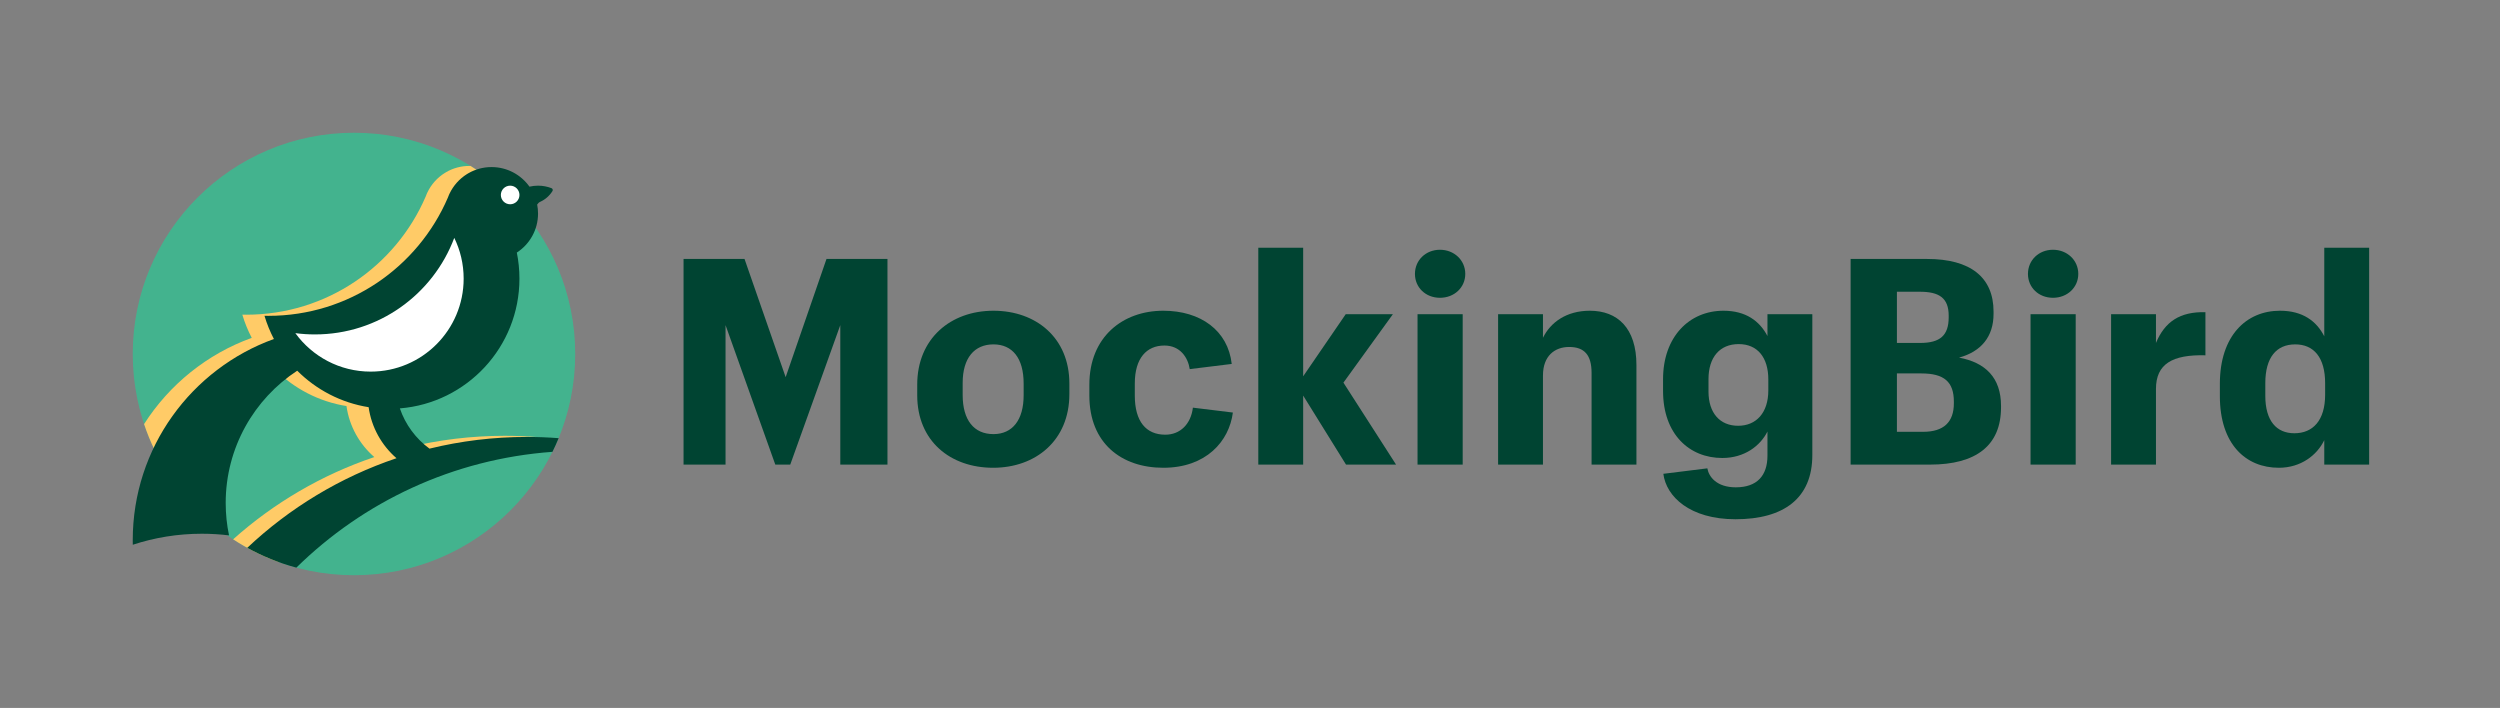 <svg width="226" height="64" viewBox="0 0 226 64" fill="none" xmlns="http://www.w3.org/2000/svg">
<rect x="0" y="0" width="226" height="64" fill="#808080" stroke="none"/>
<rect width="226" height="64" />
<circle cx="32" cy="32" r="20" fill="#43B38E"/>
<path fill-rule="evenodd" clip-rule="evenodd" d="M46.598 18.331C46.584 18.349 46.57 18.368 46.557 18.388C46.608 18.652 46.635 18.924 46.635 19.203C46.635 20.681 45.872 21.981 44.718 22.73C44.873 23.492 44.954 24.28 44.954 25.087C44.954 31.263 40.196 36.328 34.145 36.816C34.646 38.287 35.591 39.553 36.822 40.454C39.642 39.763 42.589 39.397 45.622 39.397C46.589 39.397 47.549 39.434 48.498 39.508C48.325 39.927 48.139 40.339 47.939 40.743C39.146 41.375 31.206 45.091 25.196 50.814C23.735 50.285 22.353 49.592 21.073 48.755C24.744 45.479 29.074 42.925 33.839 41.319C32.503 40.163 31.58 38.541 31.321 36.707C28.819 36.308 26.579 35.121 24.866 33.407C20.972 35.96 18.4 40.363 18.4 45.367C18.4 45.825 18.422 46.278 18.464 46.725C16 44.46 14.107 41.584 13.023 38.339C15.301 34.772 18.716 32.003 22.758 30.542C22.41 29.878 22.123 29.177 21.906 28.445C22.024 28.448 22.142 28.449 22.26 28.449C29.533 28.449 35.779 24.05 38.482 17.768C38.512 17.684 38.545 17.602 38.58 17.522C38.597 17.483 38.614 17.445 38.632 17.408C38.977 16.679 39.525 16.065 40.203 15.639C40.255 15.607 40.307 15.576 40.359 15.546C40.971 15.198 41.679 15 42.433 15C42.469 15 42.505 15.001 42.541 15.001C44.036 15.931 45.4 17.052 46.598 18.331Z" fill="#FFCB67"/>
<path fill-rule="evenodd" clip-rule="evenodd" d="M42.363 15.649C42.975 15.302 43.682 15.103 44.436 15.103C45.851 15.103 47.103 15.802 47.864 16.874C48.113 16.815 48.373 16.784 48.64 16.784C49.068 16.784 49.477 16.864 49.854 17.01C49.96 17.051 50.003 17.176 49.943 17.272C49.677 17.7 49.287 18.043 48.823 18.249C48.721 18.294 48.635 18.38 48.56 18.491C48.612 18.755 48.639 19.027 48.639 19.306C48.639 20.784 47.875 22.084 46.721 22.833C46.876 23.595 46.957 24.383 46.957 25.19C46.957 31.366 42.199 36.431 36.148 36.919C36.649 38.39 37.595 39.656 38.825 40.557C41.645 39.866 44.592 39.5 47.625 39.5C48.593 39.5 49.552 39.537 50.501 39.611C50.328 40.03 50.142 40.442 49.942 40.846C40.947 41.493 32.846 45.366 26.789 51.314C25.226 50.894 23.738 50.288 22.352 49.523C26.172 45.926 30.759 43.135 35.843 41.422C34.507 40.266 33.584 38.644 33.324 36.81C30.822 36.411 28.583 35.224 26.869 33.511C22.975 36.063 20.403 40.466 20.403 45.47C20.403 46.474 20.507 47.453 20.704 48.399C19.9 48.301 19.081 48.25 18.25 48.25C16.069 48.25 13.969 48.599 12.004 49.245C12.001 49.107 12 48.97 12 48.832C12 40.462 17.319 33.335 24.761 30.645C24.413 29.981 24.127 29.28 23.909 28.549C24.027 28.551 24.145 28.552 24.263 28.552C31.537 28.552 37.782 24.153 40.485 17.871C40.515 17.787 40.548 17.705 40.583 17.625C40.6 17.586 40.617 17.548 40.635 17.511C40.98 16.782 41.528 16.168 42.207 15.742C42.258 15.71 42.31 15.679 42.363 15.649Z" fill="#004432"/>
<circle cx="46.118" cy="17.625" r="0.841" fill="white"/>
<path fill-rule="evenodd" clip-rule="evenodd" d="M41.066 21.504C39.154 26.603 34.235 30.232 28.469 30.232C27.869 30.232 27.278 30.193 26.699 30.117C28.227 32.224 30.708 33.594 33.509 33.594C38.151 33.594 41.914 29.831 41.914 25.189C41.914 23.867 41.609 22.617 41.066 21.504Z" fill="white"/>
<path d="M61.793 42H65.589V29.39L70.087 42H71.439L75.963 29.39V42H80.227V23.41H74.715L71.023 34.096L67.305 23.41H61.793V42Z" fill="#004432"/>
<path d="M82.917 35.734C82.917 39.868 85.907 42.286 89.781 42.286C93.629 42.286 96.671 39.816 96.671 35.63V34.668C96.671 30.534 93.655 28.09 89.807 28.09C85.933 28.09 82.917 30.612 82.917 34.772V35.734ZM87.025 35.708V34.616C87.025 32.354 88.091 31.132 89.807 31.132C91.523 31.132 92.537 32.38 92.537 34.668V35.734C92.537 37.97 91.523 39.244 89.807 39.244C88.039 39.244 87.025 37.97 87.025 35.708Z" fill="#004432"/>
<path d="M111.452 37.294L107.838 36.852C107.656 38.334 106.694 39.296 105.342 39.296C103.6 39.296 102.586 38.1 102.586 35.76V34.668C102.586 32.38 103.652 31.236 105.264 31.236C106.694 31.236 107.396 32.328 107.552 33.368L111.348 32.9C111.01 29.884 108.54 28.09 105.16 28.09C101.494 28.09 98.478 30.456 98.478 34.772V35.76C98.478 40.076 101.39 42.286 105.16 42.286C109.034 42.286 111.114 39.894 111.452 37.294Z" fill="#004432"/>
<path d="M121.68 42H126.204L121.446 34.59L125.918 28.402H121.654L117.806 34.018V22.396H113.75V42H117.806V35.76L121.68 42Z" fill="#004432"/>
<path d="M130.173 26.92C131.473 26.92 132.461 25.984 132.461 24.762C132.461 23.514 131.447 22.578 130.173 22.578C128.899 22.578 127.911 23.514 127.911 24.762C127.911 25.984 128.873 26.92 130.173 26.92ZM128.145 42H132.227V28.402H128.145V42Z" fill="#004432"/>
<path d="M135.428 42H139.484V33.94C139.484 32.172 140.55 31.366 141.85 31.366C143.228 31.366 143.878 32.094 143.878 33.706V42H147.934V33.004C147.934 29.65 146.218 28.09 143.722 28.09C141.59 28.09 140.16 29.156 139.484 30.534V28.402H135.428V42Z" fill="#004432"/>
<path d="M163.834 41.142V28.402H159.778V30.378C159.076 29.026 157.828 28.09 155.8 28.09C152.706 28.09 150.34 30.456 150.34 34.278V35.344C150.34 39.244 152.706 41.402 155.696 41.402C157.698 41.402 159.128 40.31 159.778 39.01V41.194C159.778 42.988 158.842 44.054 156.918 44.054C155.176 44.054 154.474 43.092 154.344 42.338L150.366 42.832C150.626 44.886 152.758 46.94 156.892 46.94C161.26 46.94 163.834 45.042 163.834 41.142ZM157.126 38.49C155.488 38.49 154.448 37.346 154.448 35.396V34.278C154.448 32.302 155.462 31.106 157.178 31.106C158.868 31.106 159.856 32.302 159.856 34.304V35.292C159.856 37.32 158.764 38.49 157.126 38.49Z" fill="#004432"/>
<path d="M167.295 42H174.471C178.631 42 180.893 40.284 180.893 36.826V36.696C180.893 34.122 179.463 32.77 177.097 32.328C179.099 31.782 180.217 30.43 180.217 28.376V28.168C180.217 25.074 178.137 23.41 174.211 23.41H167.295V42ZM171.481 31.002V26.374H173.561C175.277 26.374 176.161 26.92 176.161 28.532V28.688C176.161 30.326 175.381 31.002 173.587 31.002H171.481ZM171.481 39.036V33.758H173.691C175.745 33.758 176.629 34.512 176.629 36.306V36.462C176.629 38.152 175.719 39.036 173.847 39.036H171.481Z" fill="#004432"/>
<path d="M185.589 26.92C186.889 26.92 187.877 25.984 187.877 24.762C187.877 23.514 186.863 22.578 185.589 22.578C184.315 22.578 183.327 23.514 183.327 24.762C183.327 25.984 184.289 26.92 185.589 26.92ZM183.561 42H187.643V28.402H183.561V42Z" fill="#004432"/>
<path d="M190.843 42H194.899V35.162C194.899 32.9 196.381 32.042 199.371 32.12V28.22C197.057 28.168 195.705 29.078 194.899 31.002V28.402H190.843V42Z" fill="#004432"/>
<path d="M214.17 22.396H210.114V30.404C209.412 29.026 208.164 28.09 206.11 28.09C203.042 28.09 200.676 30.378 200.676 34.694V35.812C200.676 40.154 203.016 42.286 206.006 42.286C208.008 42.286 209.464 41.142 210.114 39.79V42H214.17V22.396ZM210.192 35.682C210.192 38.022 209.074 39.166 207.41 39.166C205.798 39.166 204.784 38.048 204.784 35.786V34.642C204.784 32.328 205.772 31.132 207.488 31.132C209.178 31.132 210.192 32.328 210.192 34.642V35.682Z" fill="#004432"/>
</svg>
